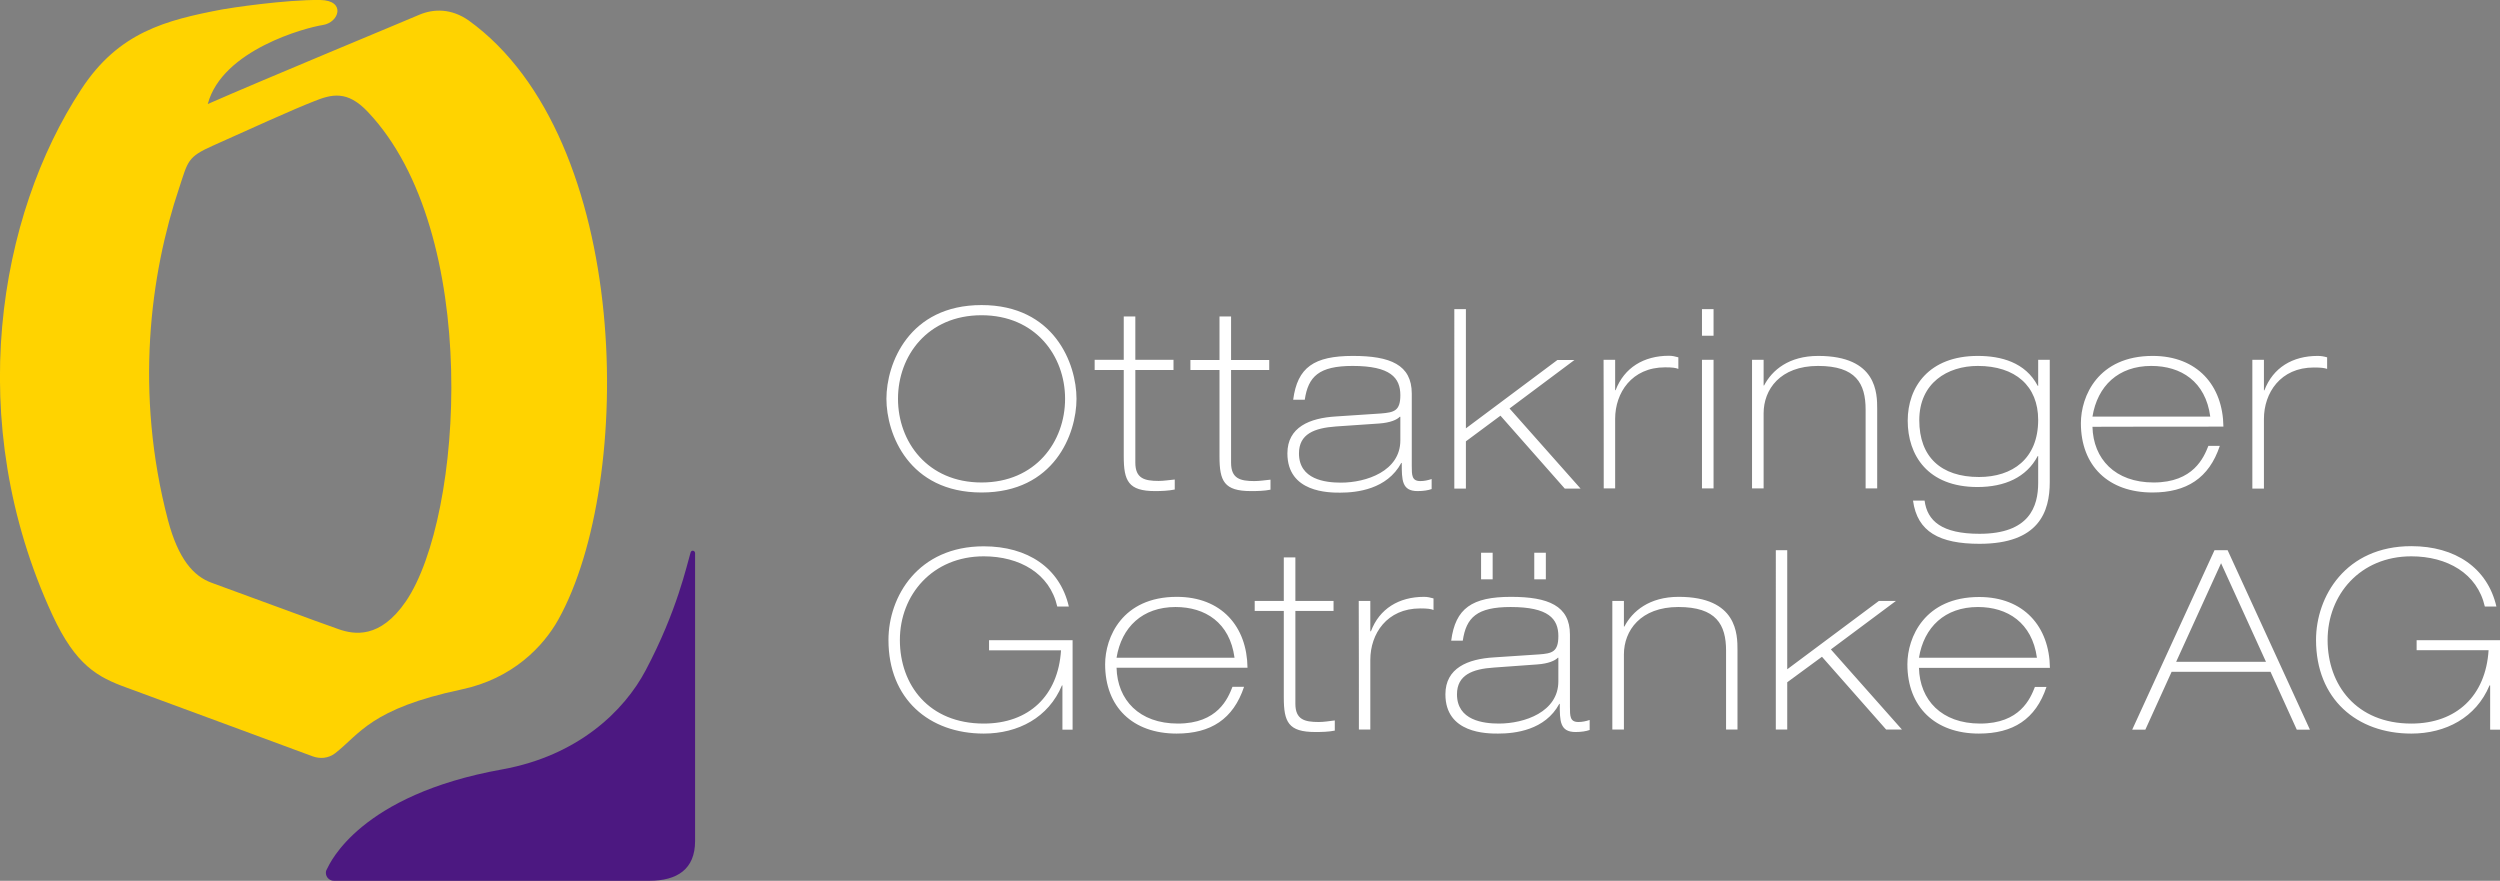 <svg version="1.2" xmlns="http://www.w3.org/2000/svg" viewBox="0 0 1598 563" width="1598" height="563">
	<rect x="0" y="0" width="1598" height="563" fill="#808080" stroke="none"/>
	<title>OG_logo-svg</title>
	<defs>
		<clipPath clipPathUnits="userSpaceOnUse" id="cp1">
			<path d="m0 0h1598v563h-1598z"/>
		</clipPath>
		<clipPath clipPathUnits="userSpaceOnUse" id="cp2">
			<path d="m0 0h1598v563h-1598z"/>
		</clipPath>
		<clipPath clipPathUnits="userSpaceOnUse" id="cp3">
			<path d="m0 0h1598v563h-1598z"/>
		</clipPath>
		<clipPath clipPathUnits="userSpaceOnUse" id="cp4">
			<path d="m0 0h1598v563h-1598z"/>
		</clipPath>
	</defs>
	<style>
		.s0 { fill: #4c1881 } 
		.s1 { fill: #ffffff } 
		.s2 { fill: #ffd300 } 
	</style>
	<g id="Layer">
		<g id="Clip-Path" clip-path="url(#cp1)">
			<path id="Layer" class="s0" d="m444.3 353.5v184.1c0 18-11.4 25.4-29.3 25.4h-201.6c-2.8 0-5.1-2.3-5.1-5.1 0-1.2 0.3-1.7 0.9-2.8 1.7-3.3 20.8-47 111.8-63.3 48.6-8.8 78-37.4 91.7-63.3 20.2-38.1 26.4-67.7 28.6-74.9 0.2-0.9 0.6-1.6 1.5-1.6 0.8 0 1.5 0.7 1.5 1.5z"/>
		</g>
	</g>
	<g id="Layer">
		<g id="Clip-Path" clip-path="url(#cp2)">
		</g>
	</g>
	<g id="Layer">
		<g id="Clip-Path" clip-path="url(#cp3)">
			<path id="Layer" fill-rule="evenodd" class="s1" d="m627.4 195c46.5 0 60.7 37.5 60.7 59.9 0 22.5-14.2 59.9-60.7 59.9-46.5 0-60.8-37.4-60.8-59.9 0-22.4 14.3-59.9 60.8-59.9zm0 113.4c34.5 0 53.4-26 53.4-53.5 0-27.4-18.9-53.4-53.4-53.4-34.5 0-53.4 26-53.4 53.4 0 27.5 18.9 53.5 53.4 53.5zm90.9-106.1h7.4v27.7h24.4v6.5h-24.4v59.2c0 10.1 5.8 11.7 14.9 11.7 3.4 0 6.9-0.6 10.3-0.9v6.4c-3.9 0.8-8.5 1-12.5 1-17.2 0-20.1-6.5-20.1-22.2v-55.2h-18.6v-6.5h18.6zm61.2 0h7.4v27.8h24.4v6.4h-24.4v59.3c0 10.1 5.8 11.7 14.9 11.7 3.4 0 6.9-0.6 10.3-0.9v6.4c-3.9 0.8-8.5 0.9-12.5 0.9-17.2 0-20.1-6.4-20.1-22.1v-55.3h-18.6v-6.4h18.6zm85.3 25.2c23.8 0 37.6 5.6 37.6 24.1v46.1c0 6.1 0 9.8 5.5 9.8 2.4 0 4.8-0.5 7.2-1.3v6.4c-2.2 0.8-5.3 1.3-9 1.3-10.1 0-10.1-7.1-10.1-18h-0.3c-9.1 16.9-28.4 19-39.1 19-7.1 0-33.7 0-33.7-25.1 0-16.8 14.3-22.6 31-23.6l28.7-1.9c8.5-0.7 12.5-1.6 12.5-11.7 0-11.1-6.3-18.7-30.5-18.7-21.6 0-28.4 6.8-30.6 21.6 0 0-7.4 0-7.4 0 2.7-20.7 13.3-28 38.2-28zm30.3 38.9h-0.4c-1.7 1.9-6.1 3.8-13.1 4.3l-27.7 1.9c-13.8 1-23.6 4.8-23.6 17.2 0 16.7 16.8 18.7 26.8 18.7 16.3 0 38-7.4 38-27zm34.5-68.8h7.4v76.2l58.5-43.7h10.9l-41.5 31 45.4 51.2h-10.1l-41.1-46.6-22.1 16.4v30.2h-7.4zm95.4 32.4h7.4v19.4h0.3c5.5-14.4 18-22 34.1-22 2.2 0 3.8 0.4 6 1v7.4c-1.7-0.7-3.8-1-8.5-1-21.3 0-31.9 16.3-31.9 32.9v44.5h-7.3c0 0 0-82.2-0.1-82.2zm62.9-32.4h7.4v17h-7.4zm0 32.4h7.4v82.2h-7.4zm32 0h7.4v16.4h0.3c5.1-9.8 15.8-18.9 34.6-18.9 37.7 0 37.7 24 37.7 34v50.7h-7.4v-50.4c0-16.7-6.2-27.9-30.4-27.9-24.3 0-34.8 15.1-34.8 30.3v48h-7.4zm182.9 0h7.4v78.2c0 18.8-6.8 39.4-44.9 39.4-25.5 0-39.8-7.6-42.5-27.6h7.4c1.7 13 11 21.2 35.1 21.2 31.9 0 37.5-17.4 37.5-32.6v-17.1h-0.3c-7.2 13.7-21.2 19.8-38.5 19.8-31.9 0-44.6-20.4-44.6-42.4 0-21.5 13.5-41.4 44.8-41.4 14.7 0 30.4 4 38.3 19.1l0.3 0.1c0 0 0-16.7 0-16.7zm-76 38.6c0 23.4 13.8 36.3 38.2 36.3 21.3 0 37.8-11.6 37.8-36.5 0-21.7-14.6-34.5-38.6-34.5-19.4 0-37.4 10.9-37.4 34.7zm110.7 4.2c0.5 20.5 14.4 35.6 39.1 35.6 25.5 0 32.1-16.1 35-23.4h7.3c-6.9 20.7-21.3 29.8-43.1 29.8-28.1 0-45.7-17-45.7-44.3 0-17.2 10.9-43 45.9-43 28.5 0 44.9 18.9 45.2 45.2 0 0-83.7 0-83.7 0.1zm75.3-6.5c-3-22.5-18.7-32.4-37.7-32.4-21.1 0-34.4 12.8-37.6 32.4zm26.9-36.3h7.4v19.5h0.3c5.5-14.5 18-22 34-22 2.3 0 3.9 0.3 6.1 0.9v7.4c-1.7-0.6-3.8-0.9-8.5-0.9-21.3 0-31.9 16.2-31.9 32.9v44.5h-7.4c0 0 0-82.3 0-82.3zm-807.5 179.2h53.4v57.2h-6.5v-28.3h-0.3c-8.6 20.6-28 30.8-50 30.8-34.8 0-60.9-22-60.9-59.8 0-27.8 18.9-59.9 60.9-59.9 28.1 0 48.7 13.8 54.4 38.5h-7.4c-4.8-21.2-24.1-32.1-47-32.1-32.7 0-53.6 24.6-53.6 53.5 0 28.7 18.5 53.4 53.6 53.4 28.9 0 47.6-17.8 49.4-46.8h-46zm81.5 17.6c0.5 20.6 14.5 35.7 39.2 35.7 25.5 0 32-16.1 34.9-23.5h7.4c-6.9 20.7-21.3 29.9-43.1 29.9-28.1 0-45.7-17-45.7-44.3 0-17.2 10.9-43.1 45.8-43.1 28.6 0 44.9 19 45.2 45.3 0 0-83.7 0-83.7 0zm75.4-6.4c-3-22.5-18.8-32.4-37.7-32.4-21.1 0-34.5 12.8-37.7 32.4zm31.5-64.1h7.4v27.8h24.4v6.4h-24.4v59.3c0 10.1 5.8 11.7 14.9 11.7 3.4 0 6.9-0.6 10.3-1v6.5c-3.9 0.8-8.5 0.9-12.5 0.9-17.2 0-20.1-6.4-20.1-22.1v-55.3h-18.6v-6.4h18.6zm47.9 27.8h7.4v19.4h0.4c5.4-14.4 17.9-22 33.9-22 2.3 0 3.9 0.4 6.1 1v7.4c-1.7-0.7-3.8-1-8.5-1-21.3 0-31.9 16.2-31.9 32.9v44.5h-7.3c0 0 0-82.2-0.1-82.2zm97.3-2.6c23.9 0 37.7 5.7 37.7 24.1v46.1c0 6.1 0 9.8 5.4 9.8 2.4 0 4.8-0.5 7.2-1.3v6.4c-2.2 0.8-5.3 1.3-9 1.3-10.1 0-10.1-7.1-10.1-18h-0.3c-9.1 16.9-28.4 19-39.1 19-7.1 0-33.7 0-33.7-25.1 0-16.8 14.3-22.6 31-23.6l28.7-1.9c8.5-0.6 12.5-1.6 12.5-11.7 0-11.1-6.3-18.6-30.5-18.6-21.6 0-28.4 6.7-30.6 21.5 0 0-7.4 0-7.4 0 2.7-20.7 13.3-28 38.2-28zm30.3 38.9h-0.3c-1.8 1.9-6.1 3.8-13.2 4.3l-27.7 2c-13.8 0.9-23.6 4.8-23.6 17.1 0 16.7 16.9 18.7 26.8 18.7 16.3 0 38-7.4 38-27zm-49.4-67.1h7.4v17h-7.4zm34 0h7.4v17h-7.4zm49.9 30.8h7.4v16.4h0.3c5.1-9.8 15.9-19 34.7-19 37.6 0 37.6 24.1 37.6 34.1v50.7h-7.3v-50.4c0-16.7-6.3-27.9-30.5-27.9-24.2 0-34.8 15.1-34.8 30.3v48h-7.4zm104.5-32.4h7.3v76.1l58.6-43.7h10.9l-41.6 31 45.4 51.2h-10.1l-41-46.5-22.2 16.3v30.2h-7.3zm91.5 75.2c0.5 20.5 14.4 35.6 39.1 35.6 25.5 0 32.1-16 35-23.4h7.4c-6.9 20.7-21.4 29.8-43.2 29.8-28 0-45.7-17-45.7-44.3 0-17.2 11-43 45.9-43 28.5 0 44.9 18.9 45.2 45.3 0 0-83.7 0-83.7 0zm75.4-6.5c-3.1-22.4-18.8-32.4-37.7-32.4-21.2 0-34.5 12.9-37.7 32.4zm113.5-68.7h8.4l52.6 114.7h-8.4l-16.8-37h-63.2l-16.8 37h-8.4zm-24.5 71.3h57.4l-28.7-63zm153.7-13.8h53.4v57.2h-6.4v-28.3h-0.4c-8.6 20.6-28 30.8-50 30.8-34.8 0-60.9-22-60.9-59.9 0-27.7 18.9-59.9 60.9-59.9 28.1 0 48.7 13.9 54.4 38.6h-7.4c-4.8-21.2-24.1-32.1-47-32.1-32.7 0-53.5 24.6-53.5 53.5 0 28.7 18.4 53.4 53.5 53.4 28.9 0 47.6-17.8 49.4-46.9h-46z"/>
		</g>
		<g id="Clip-Path" clip-path="url(#cp4)">
			<path id="Layer" fill-rule="evenodd" class="s2" d="m206.3 16c-10.6 1.6-64.3 15.8-73.5 50.5 36.4-16 126.1-53.1 135.3-57.1 9.3-3.9 20.5-4 31.5 3.7 104.6 75.4 106.3 295 57.3 382.9-9.6 17.2-29.2 37.8-61.9 44.7-58.1 12.3-65.1 28.6-80.8 40.8-4.4 3.3-9.6 3.7-14.5 1.9-8.9-3.3-102.7-38-118.6-43.8-18.9-6.8-32.7-14.4-47.6-46.5-57.4-124.1-34.4-255.7 18.5-336.1 23.8-36.4 53.8-44.1 90.2-51 4.2-0.8 40.1-6.3 62.6-6 16.4 0.3 12.1 14.4 1.5 16zm-70.2 77.1c-16.4 7.3-15.9 9.9-21.5 26.8-18.7 55.6-28.6 131.2-7.2 212.7 6.6 24.8 16.3 35.8 28.1 40 11.8 4.2 70.4 26 81 29.6 9.8 3.4 26.4 6.4 43-17.9 36.7-54 48.4-236.1-24.4-312.8-13.2-14-23.2-11.3-34.8-6.6-11.7 4.5-43.8 19-64.2 28.2z"/>
		</g>
	</g>
</svg>